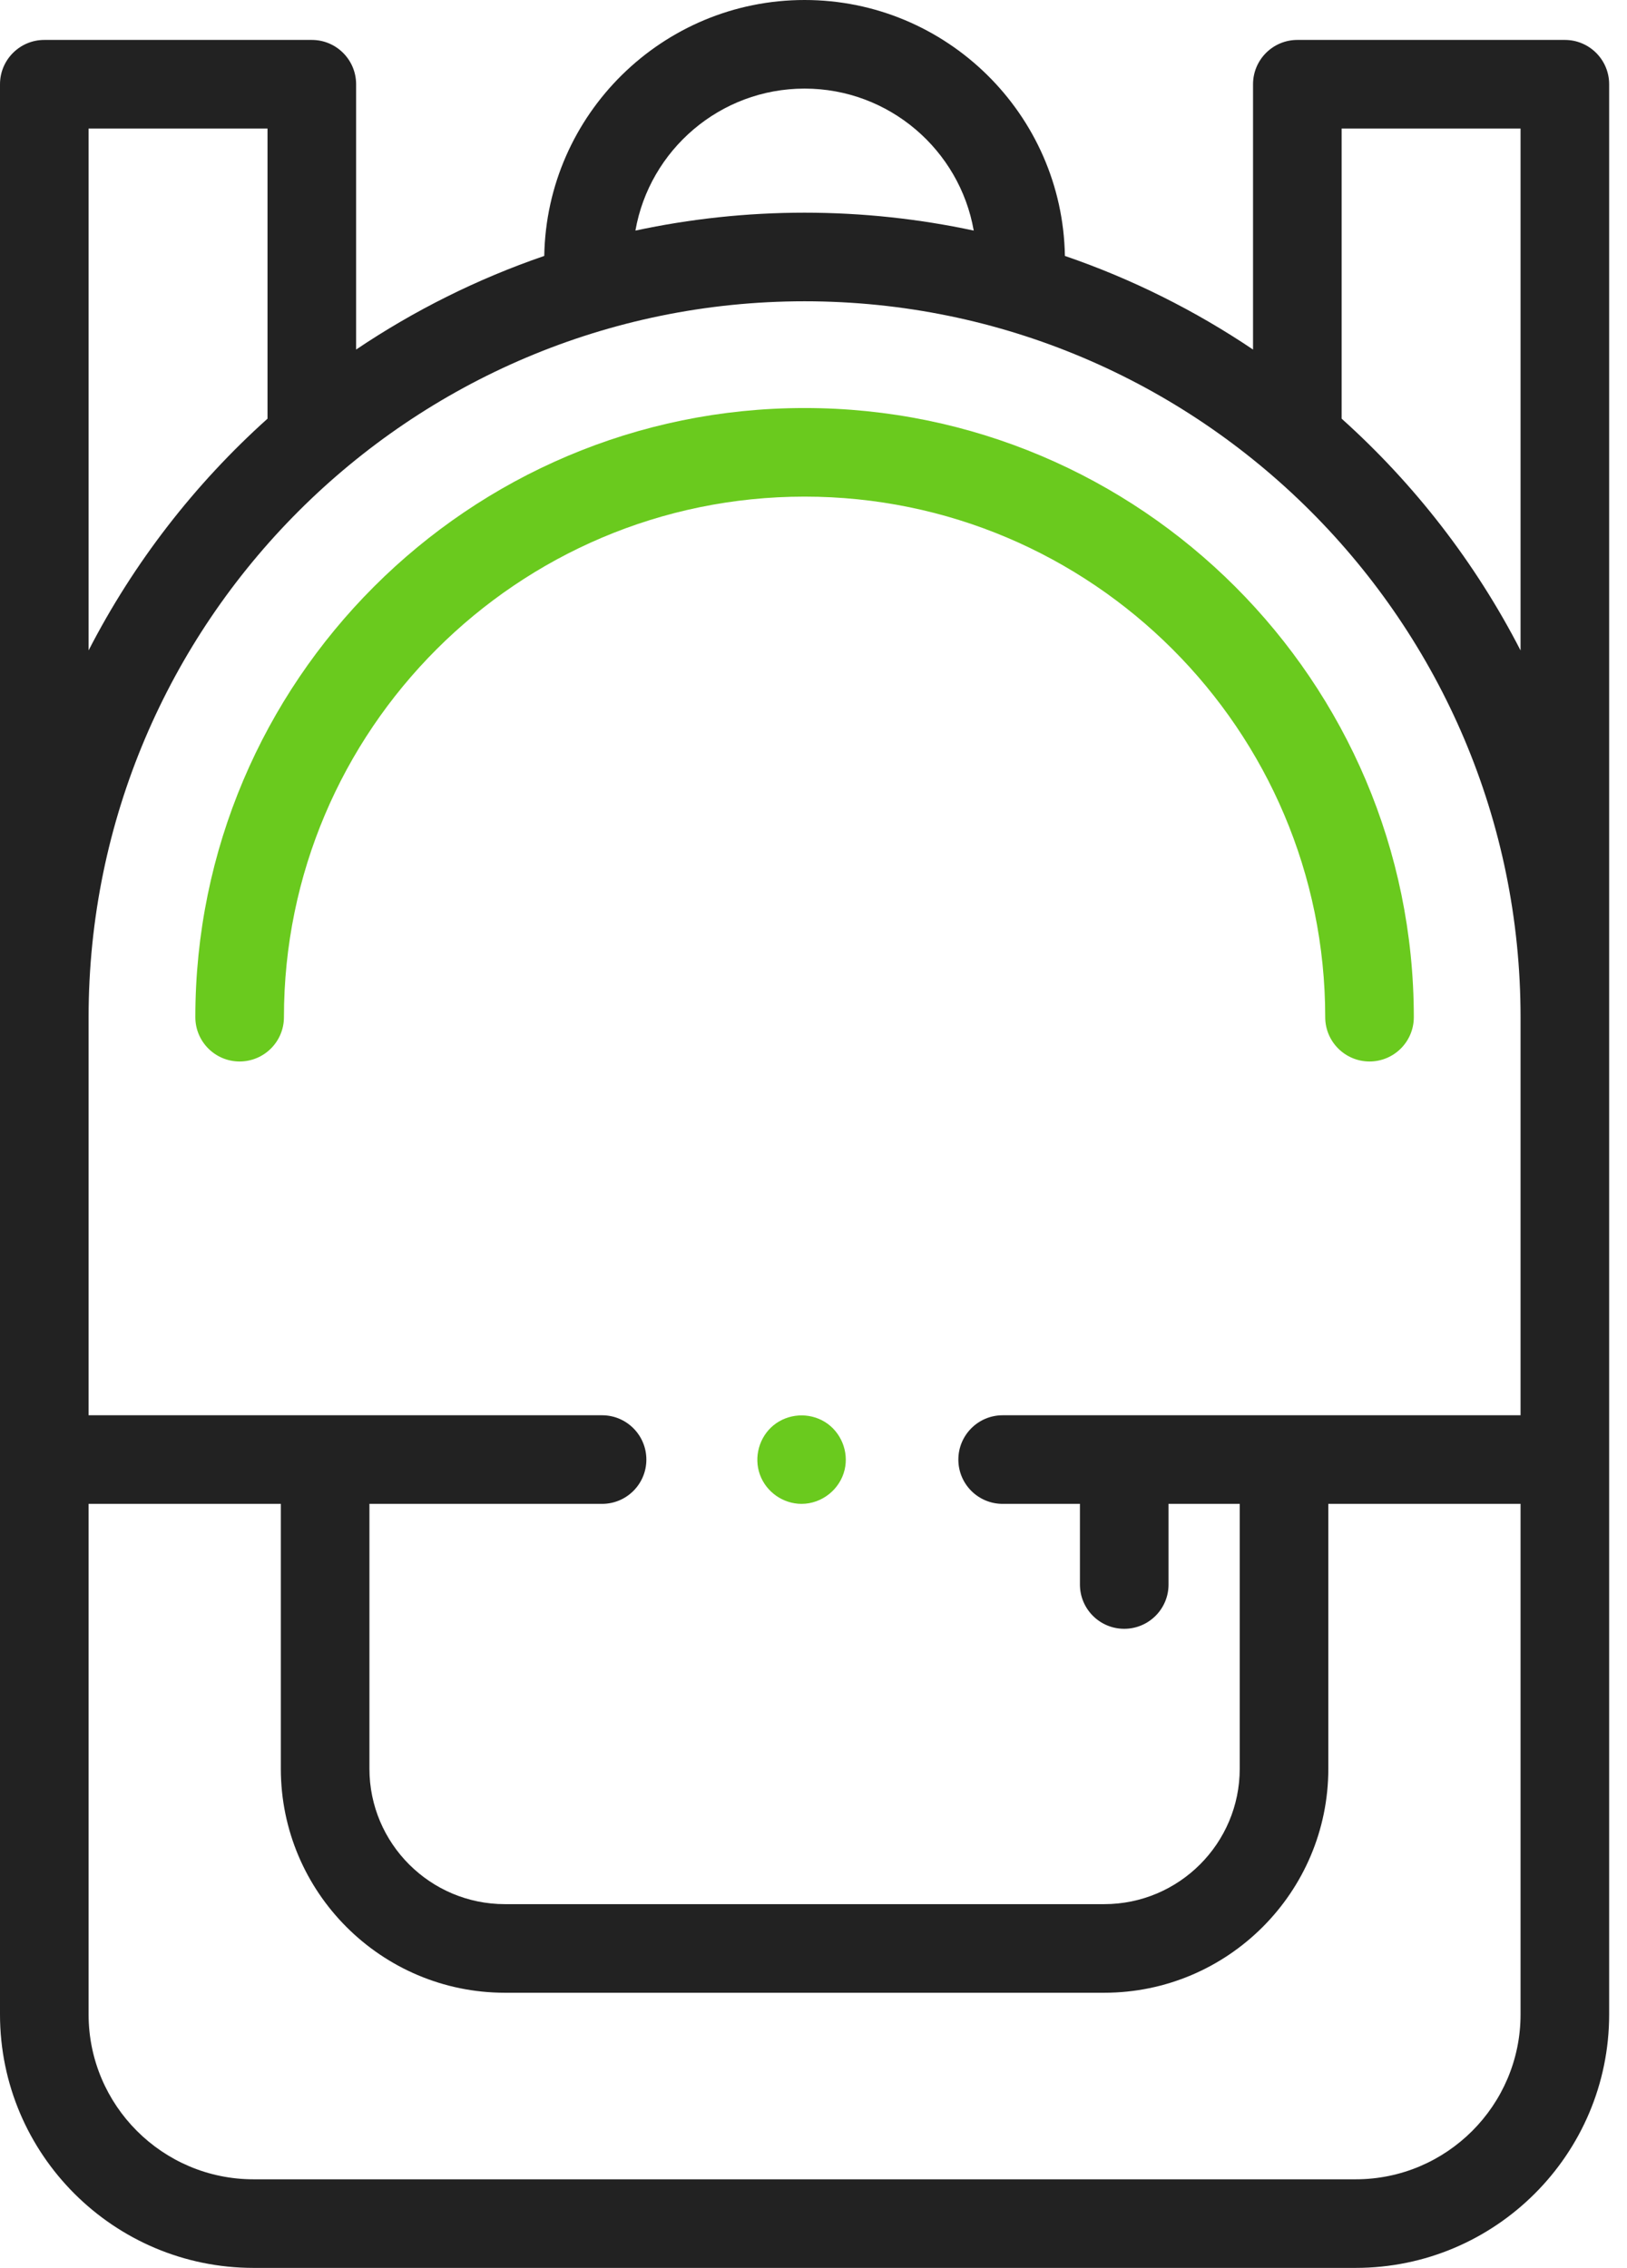 <svg width="33" height="46" viewBox="0 0 33 46" fill="none" xmlns="http://www.w3.org/2000/svg">
<path d="M31.74 0.81H26.314C25.817 0.81 25.415 1.213 25.415 1.709V7.09C24.242 6.3 22.961 5.658 21.599 5.191C21.551 2.32 19.201 0 16.319 0C13.437 0 11.087 2.32 11.039 5.191C9.678 5.658 8.396 6.3 7.223 7.09V1.709C7.223 1.213 6.821 0.81 6.325 0.81H0.898C0.402 0.81 0 1.213 0 1.709V40.859C0 43.694 2.307 46 5.142 46H27.496C30.331 46 32.638 43.694 32.638 40.859V1.709C32.638 1.213 32.236 0.81 31.74 0.81ZM30.841 28.706H20.336C19.84 28.706 19.438 29.109 19.438 29.605C19.438 30.101 19.84 30.503 20.336 30.503H21.904V32.139C21.904 32.635 22.306 33.037 22.802 33.037C23.299 33.037 23.701 32.635 23.701 32.139V30.503H25.145V35.875C25.145 37.39 23.913 38.622 22.397 38.622H10.241C8.725 38.622 7.493 37.39 7.493 35.875V30.503H12.212C12.708 30.503 13.11 30.101 13.11 29.605C13.11 29.109 12.708 28.706 12.212 28.706H1.797V20.632C1.797 12.625 8.311 6.111 16.319 6.111C24.326 6.111 30.841 12.625 30.841 20.632V28.706ZM16.319 1.797C18.034 1.797 19.464 3.043 19.75 4.677C18.644 4.44 17.496 4.314 16.319 4.314C15.142 4.314 13.994 4.44 12.888 4.677C13.174 3.043 14.604 1.797 16.319 1.797ZM1.797 2.607H5.426V8.492C3.948 9.819 2.713 11.411 1.797 13.192V2.607ZM27.496 44.203H5.142C3.297 44.203 1.797 42.703 1.797 40.859V30.503H5.696V35.875C5.696 38.381 7.735 40.419 10.241 40.419H22.397C24.903 40.419 26.942 38.381 26.942 35.875V30.503H30.841V40.859C30.841 42.703 29.341 44.203 27.496 44.203ZM27.212 8.492V2.607H30.841V13.193C29.925 11.411 28.69 9.819 27.212 8.492Z" fill="#222222"/>
<path d="M16.258 30.503C15.882 30.503 15.539 30.261 15.412 29.907C15.286 29.555 15.398 29.148 15.688 28.91C15.983 28.669 16.408 28.642 16.732 28.842C17.055 29.042 17.219 29.439 17.132 29.809C17.038 30.21 16.67 30.503 16.258 30.503Z" fill="#6ACA1E"/>
<path d="M27.778 21.53C27.282 21.53 26.879 21.128 26.879 20.632C26.879 14.809 22.142 10.073 16.319 10.073C10.496 10.073 5.759 14.809 5.759 20.632C5.759 21.128 5.356 21.53 4.86 21.53C4.364 21.53 3.962 21.128 3.962 20.632C3.962 13.819 9.505 8.276 16.319 8.276C23.133 8.276 28.676 13.819 28.676 20.632C28.676 21.128 28.274 21.53 27.778 21.53Z" fill="#6ACA1E"/>
</svg>
